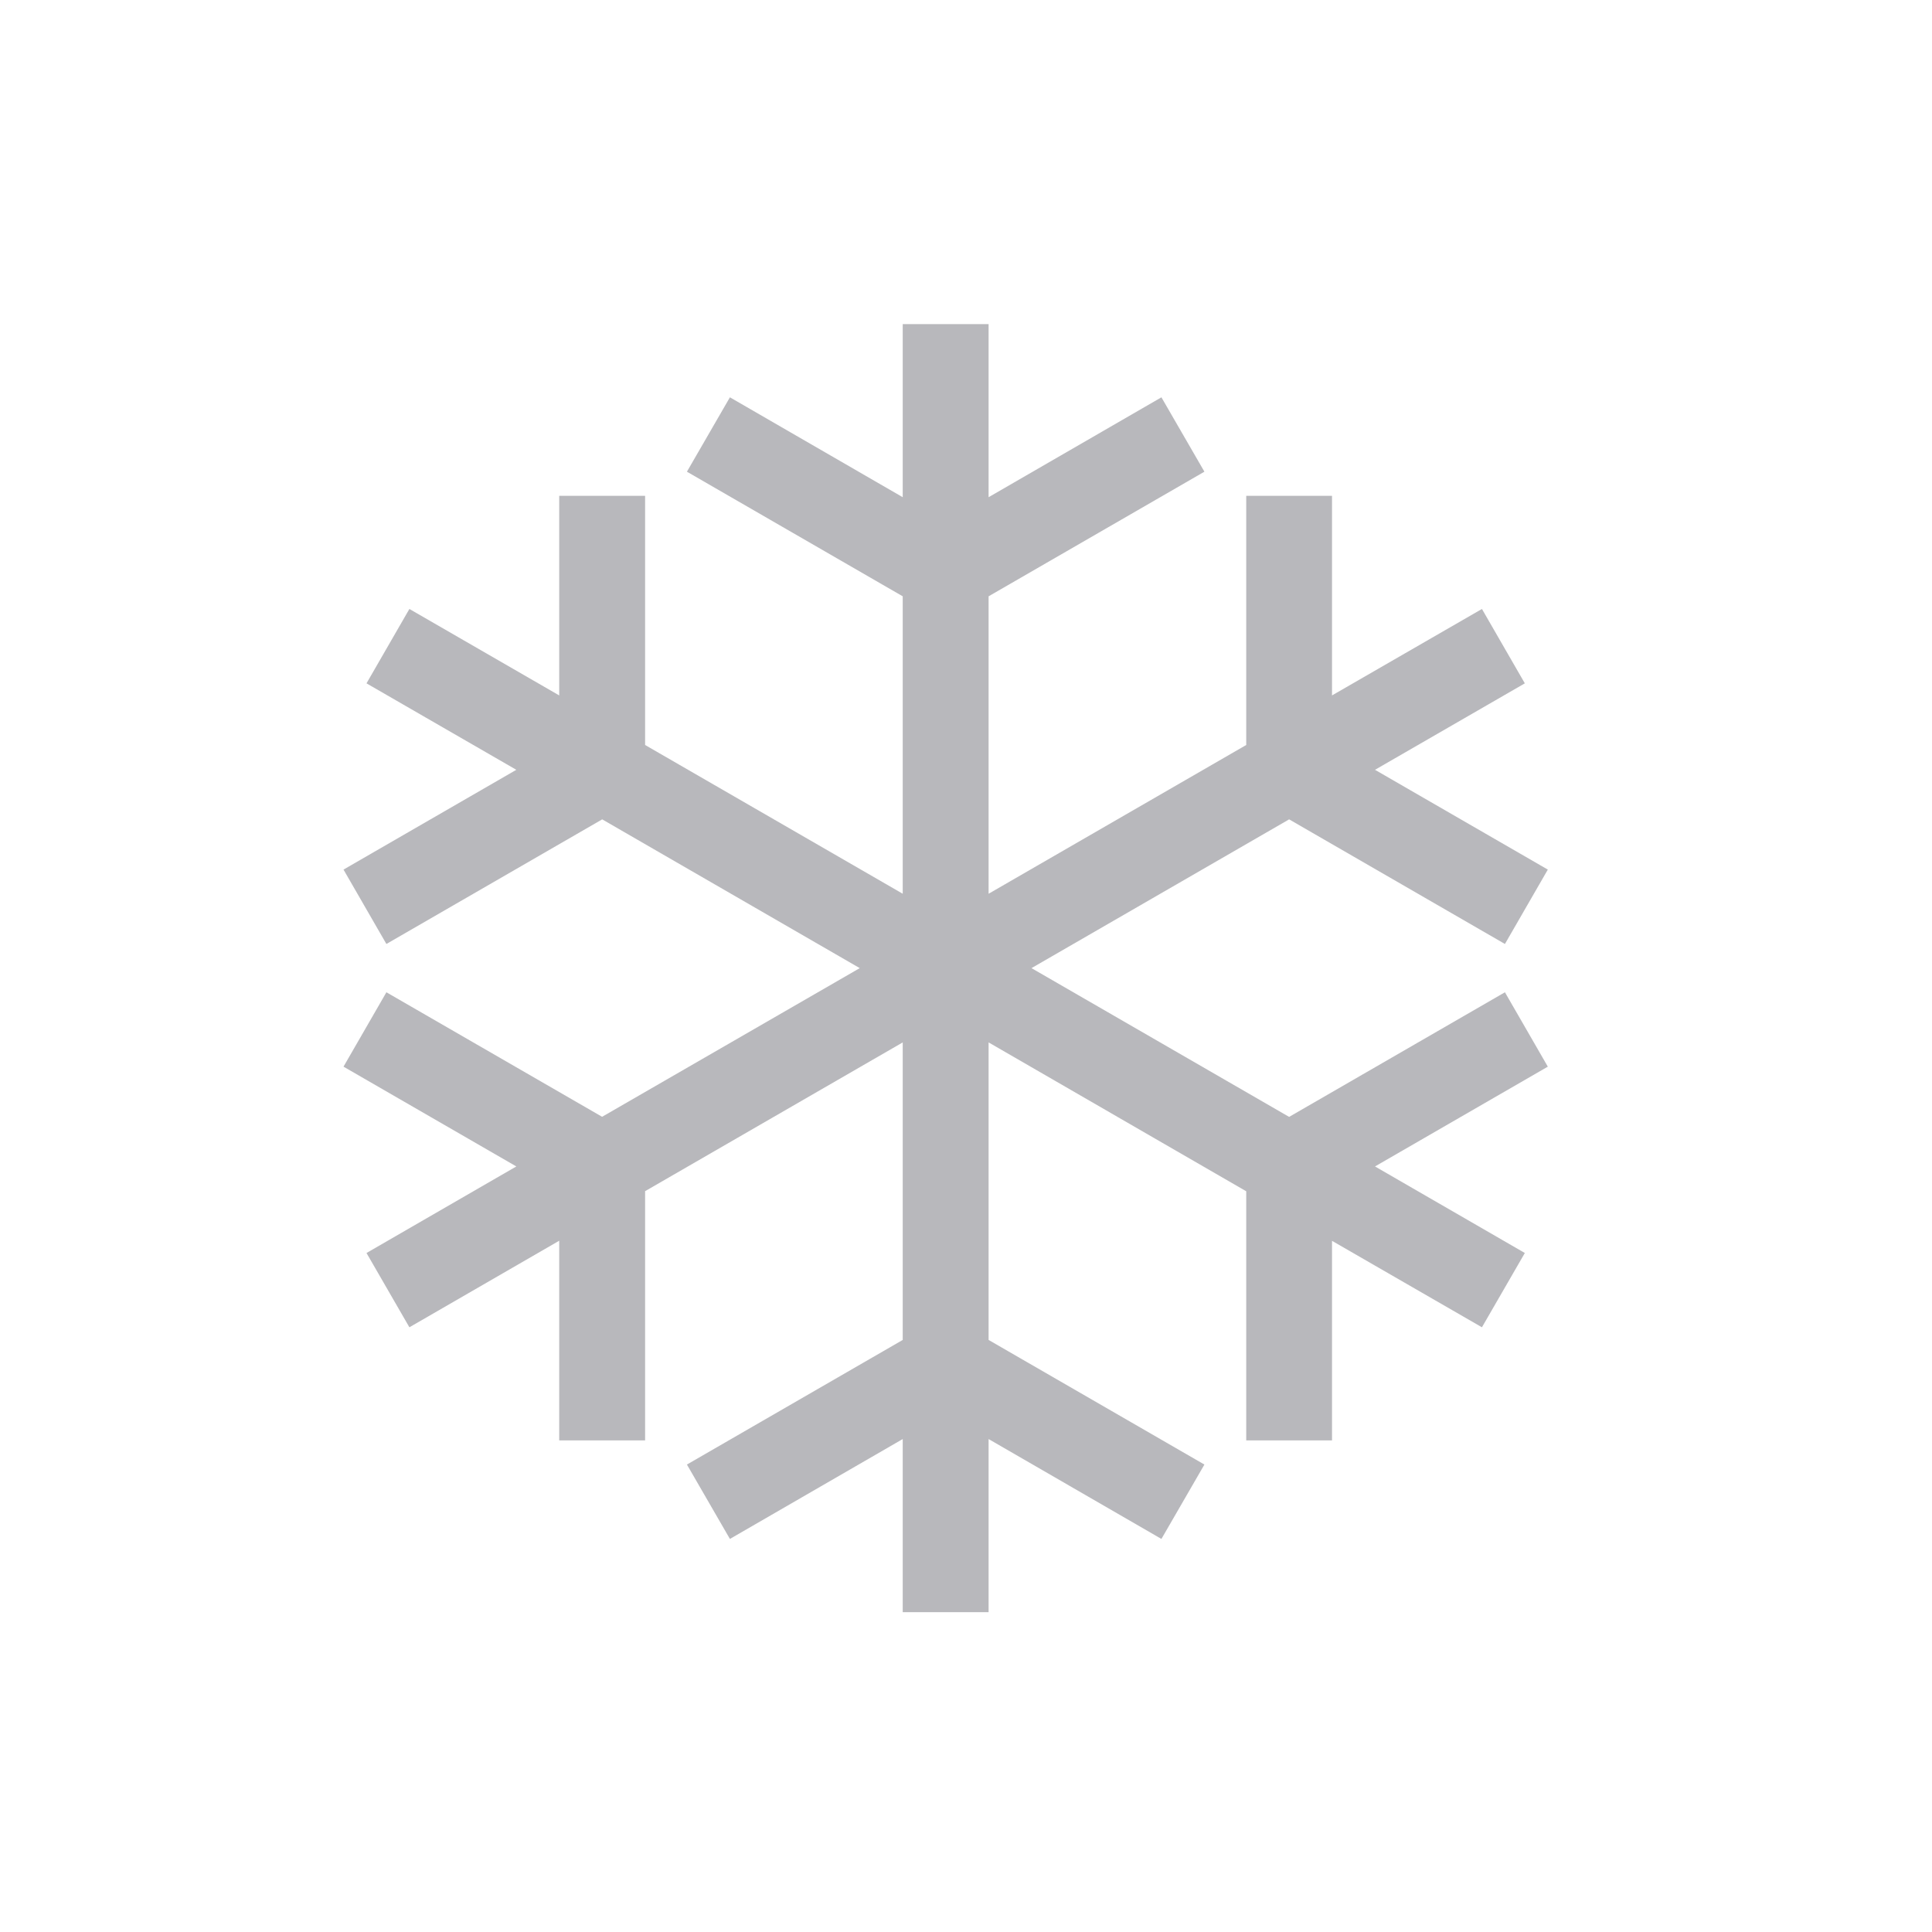 <svg width="20" height="20" viewBox="0 0 20 20" fill="none" xmlns="http://www.w3.org/2000/svg">
<path d="M10.234 3.355V5.147L12.023 4.113L12.468 4.883L10.234 6.173V9.252L12.901 7.712V5.133H13.789V7.199L15.341 6.304L15.785 7.074L14.234 7.969L16.023 9.002L15.579 9.772L13.345 8.482L10.678 10.022L13.345 11.562L15.579 10.272L16.023 11.042L14.234 12.075L15.785 12.971L15.341 13.74L13.789 12.845V14.911H12.901V12.332L10.234 10.791V13.871L12.468 15.161L12.023 15.931L10.234 14.897V16.689H9.345V14.897L7.556 15.931L7.111 15.161L9.345 13.871V10.791L6.678 12.331V14.911H5.789V12.844L4.238 13.74L3.794 12.971L5.345 12.075L3.556 11.042L4 10.272L6.233 11.561L8.9 10.022L6.234 8.482L4 9.772L3.556 9.002L5.345 7.969L3.794 7.074L4.238 6.304L5.789 7.199V5.133H6.678V7.712L9.345 9.252V6.173L7.111 4.883L7.556 4.113L9.345 5.147V3.355H10.234Z" fill="#46464F" fill-opacity="0.38"/>
</svg>
